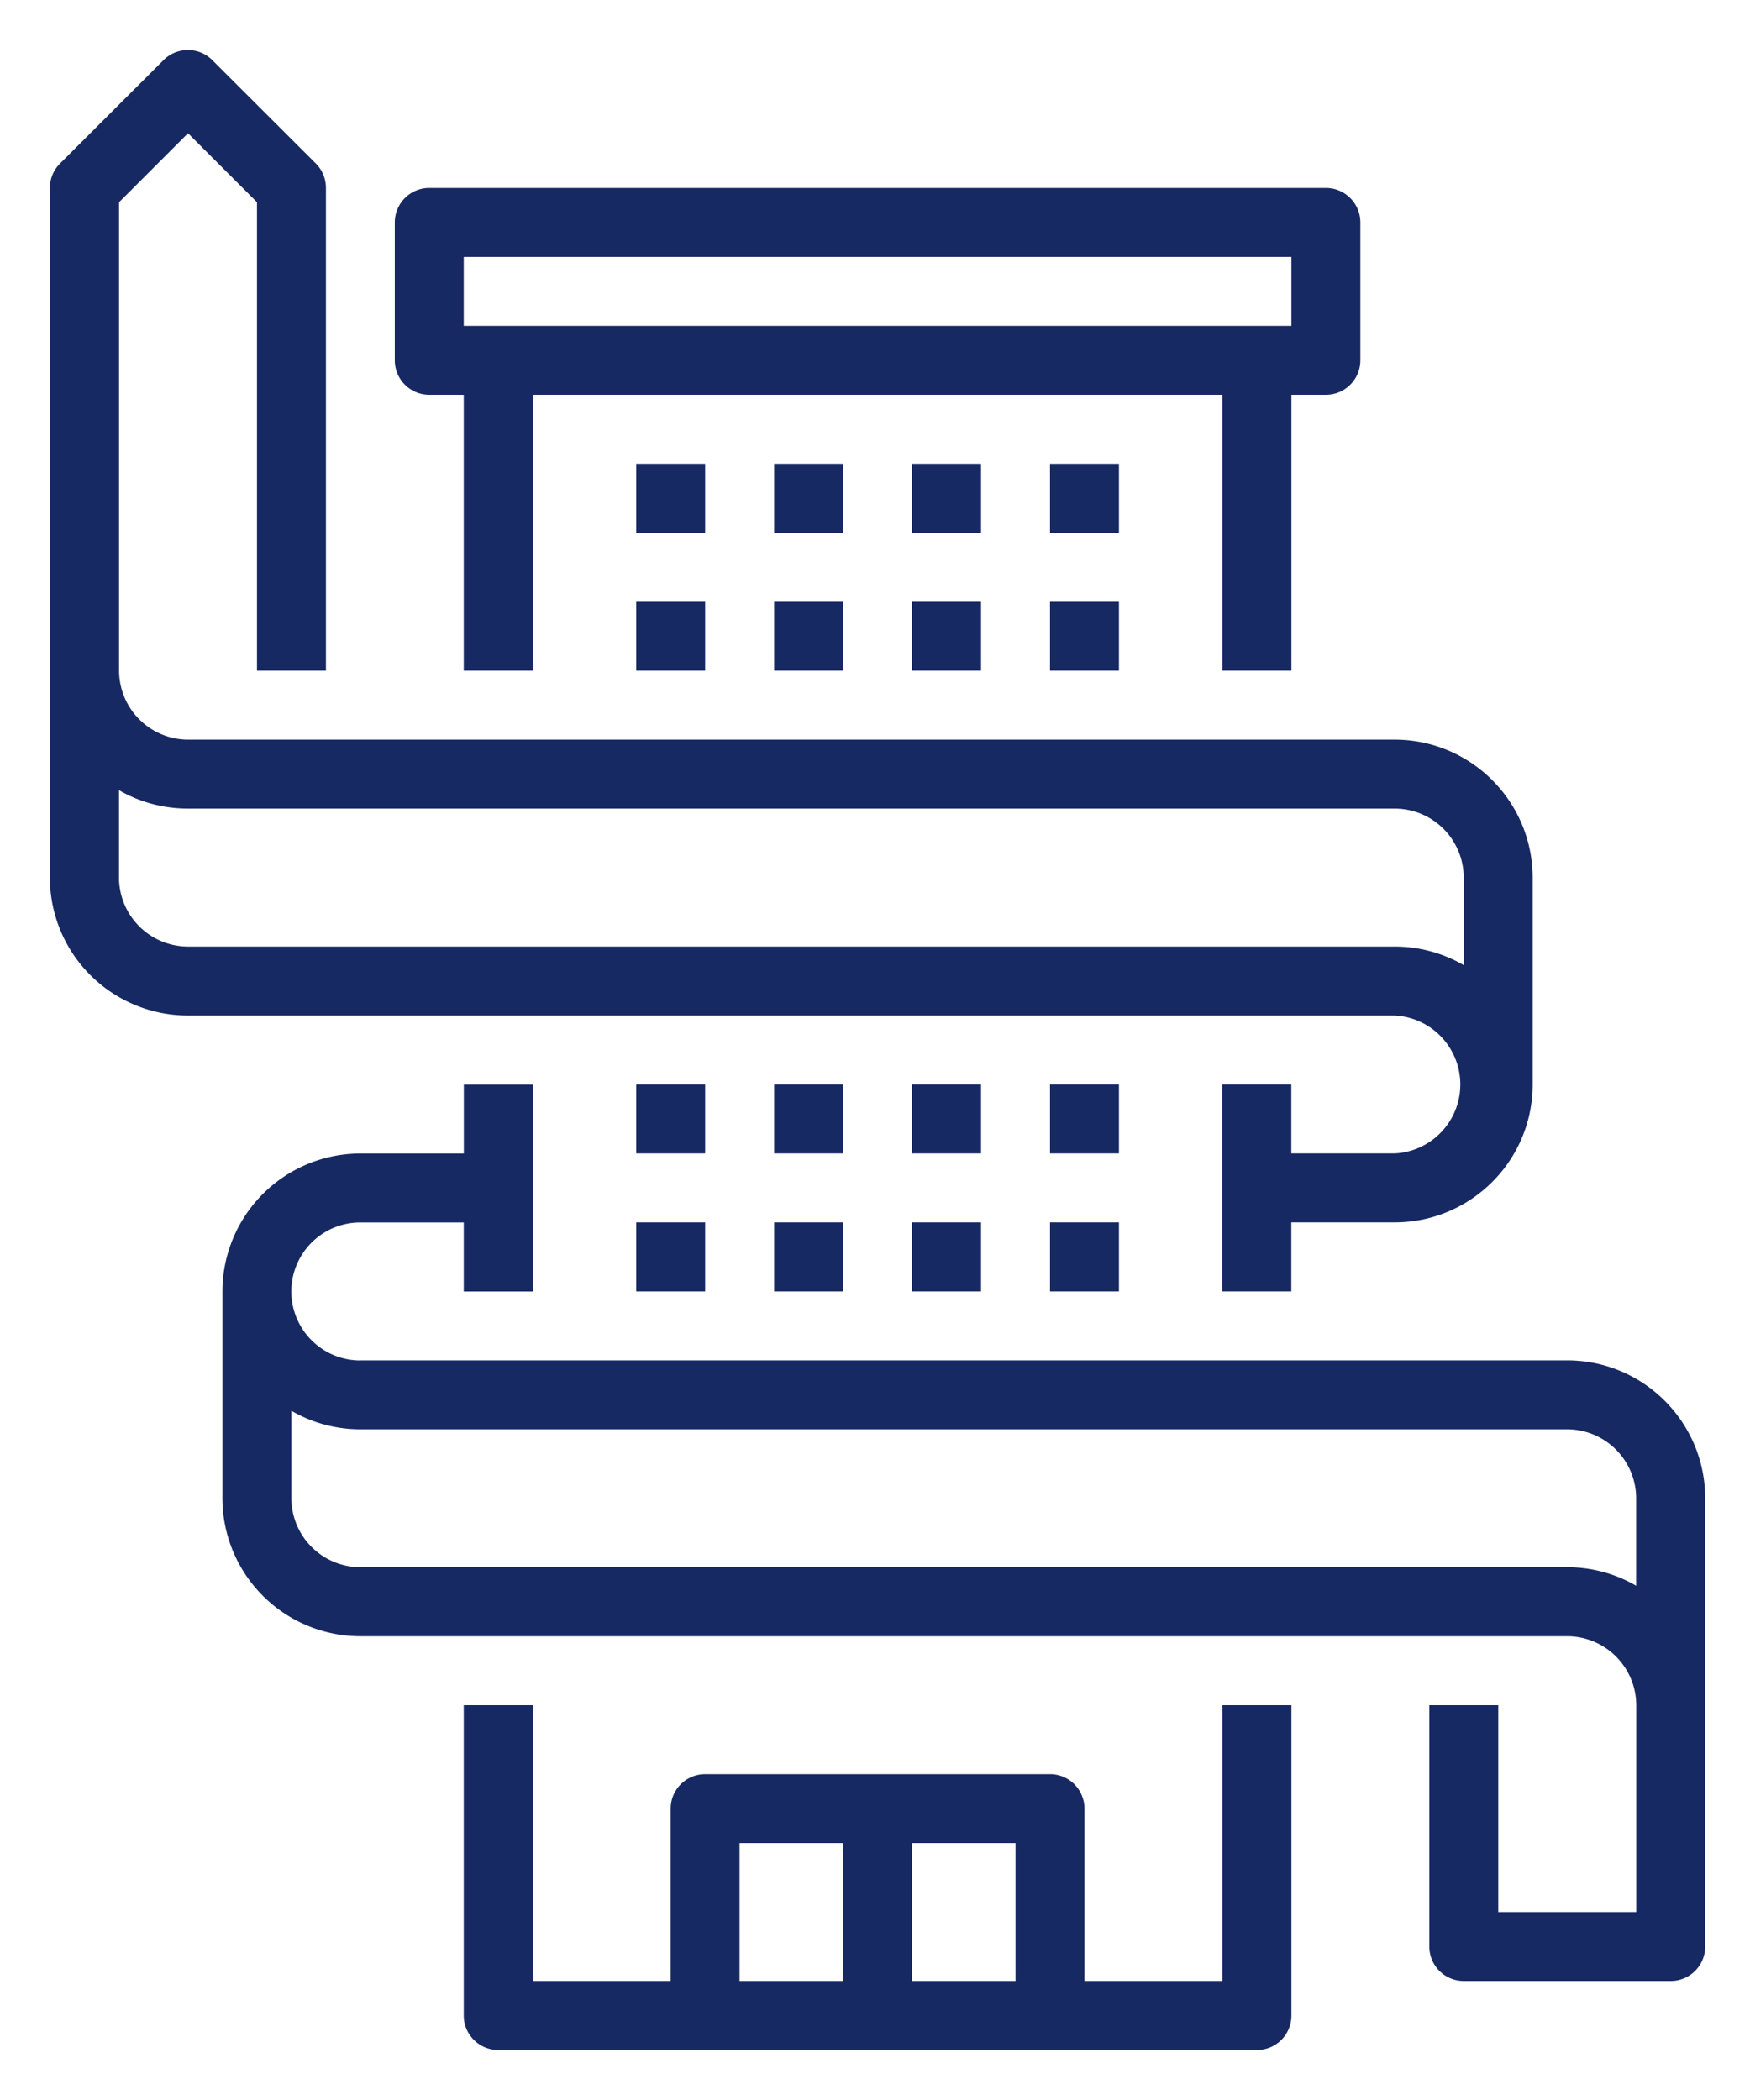 <svg xmlns="http://www.w3.org/2000/svg" width="20" height="24" fill="none" viewBox="0 0 20 24">
	<path fill="#172962" fill-rule="evenodd" d="M13.97 22.64h-1.576v-1.97a.394.394 0 00-.394-.394H8.06a.394.394 0 00-.395.394v1.97H6.089v-3.152H5.3v3.547c0 .217.177.394.395.394h8.67a.394.394 0 00.394-.394v-3.547h-.789v3.152zm-2.364 0h-1.182v-1.576h1.182v1.576zm-1.97-1.576H8.452v1.576h1.182v-1.576z" clip-rule="evenodd"/>
	<path fill="#172962" fill-rule="evenodd" d="M4.118 15.547h13.793c.87 0 1.576.706 1.577 1.576v5.123a.394.394 0 01-.394.394h-2.365a.394.394 0 01-.394-.394v-2.758h.788v2.364H18.7v-2.364a.79.79 0 00-.789-.788H4.118a1.578 1.578 0 01-1.576-1.577V14.76a1.578 1.578 0 011.576-1.577h1.183v-.788h.788v2.365H5.3v-.789H4.118a.788.788 0 000 1.577zm0 2.364h13.793c.277 0 .55.073.788.212v-1a.79.79 0 00-.788-.788H4.118c-.277 0-.549-.073-.788-.212v1a.79.79 0 00.788.788z" clip-rule="evenodd"/>
	<path fill="#172962" fill-rule="evenodd" d="M15.94 13.182a.789.789 0 000-1.576H2.149A1.578 1.578 0 01.57 10.03V2.148c0-.105.042-.205.116-.279L1.869.687a.394.394 0 01.557 0L3.61 1.869a.394.394 0 01.115.279v5.517h-.788V2.311l-.788-.788-.788.788v5.354a.79.79 0 00.788.788H15.94c.87.001 1.575.706 1.576 1.577v2.364c0 .87-.706 1.575-1.576 1.576h-1.182v.789h-.789v-2.365h.789v.788h1.182zM1.36 9.03v1a.79.79 0 00.788.788H15.94c.277 0 .549.073.788.212v-1a.789.789 0 00-.788-.789H2.148c-.277 0-.55-.072-.789-.211z" clip-rule="evenodd"/>
	<path fill="#172962" fill-rule="evenodd" d="M5.3 4.512h-.394a.394.394 0 01-.394-.394V2.542c0-.218.177-.394.394-.394h10.247c.217 0 .394.176.394.394v1.576a.394.394 0 01-.394.394h-.394v3.153h-.789V4.512H6.09v3.153H5.3V4.512zm9.459-1.576H5.3v.788h9.459v-.788z" clip-rule="evenodd"/>
	<path fill="#172962" d="M7.271 5.3h.788v.789h-.788V5.3zM8.847 5.3h.789v.789h-.789V5.3zM10.424 5.3h.788v.789h-.788V5.3zM12 5.3h.788v.789H12V5.3zM7.271 6.877h.788v.788h-.788v-.788zM8.847 6.877h.789v.788h-.789v-.788zM10.424 6.877h.788v.788h-.788v-.788zM12 6.877h.788v.788H12v-.788zM7.271 12.394h.788v.788h-.788v-.788zM8.847 12.394h.789v.788h-.789v-.788zM10.424 12.394h.788v.788h-.788v-.788zM12 12.394h.788v.788H12v-.788zM7.271 13.97h.788v.789h-.788v-.789zM8.847 13.97h.789v.789h-.789v-.789zM10.424 13.97h.788v.789h-.788v-.789zM12 13.97h.788v.789H12v-.789z"/>
</svg>
